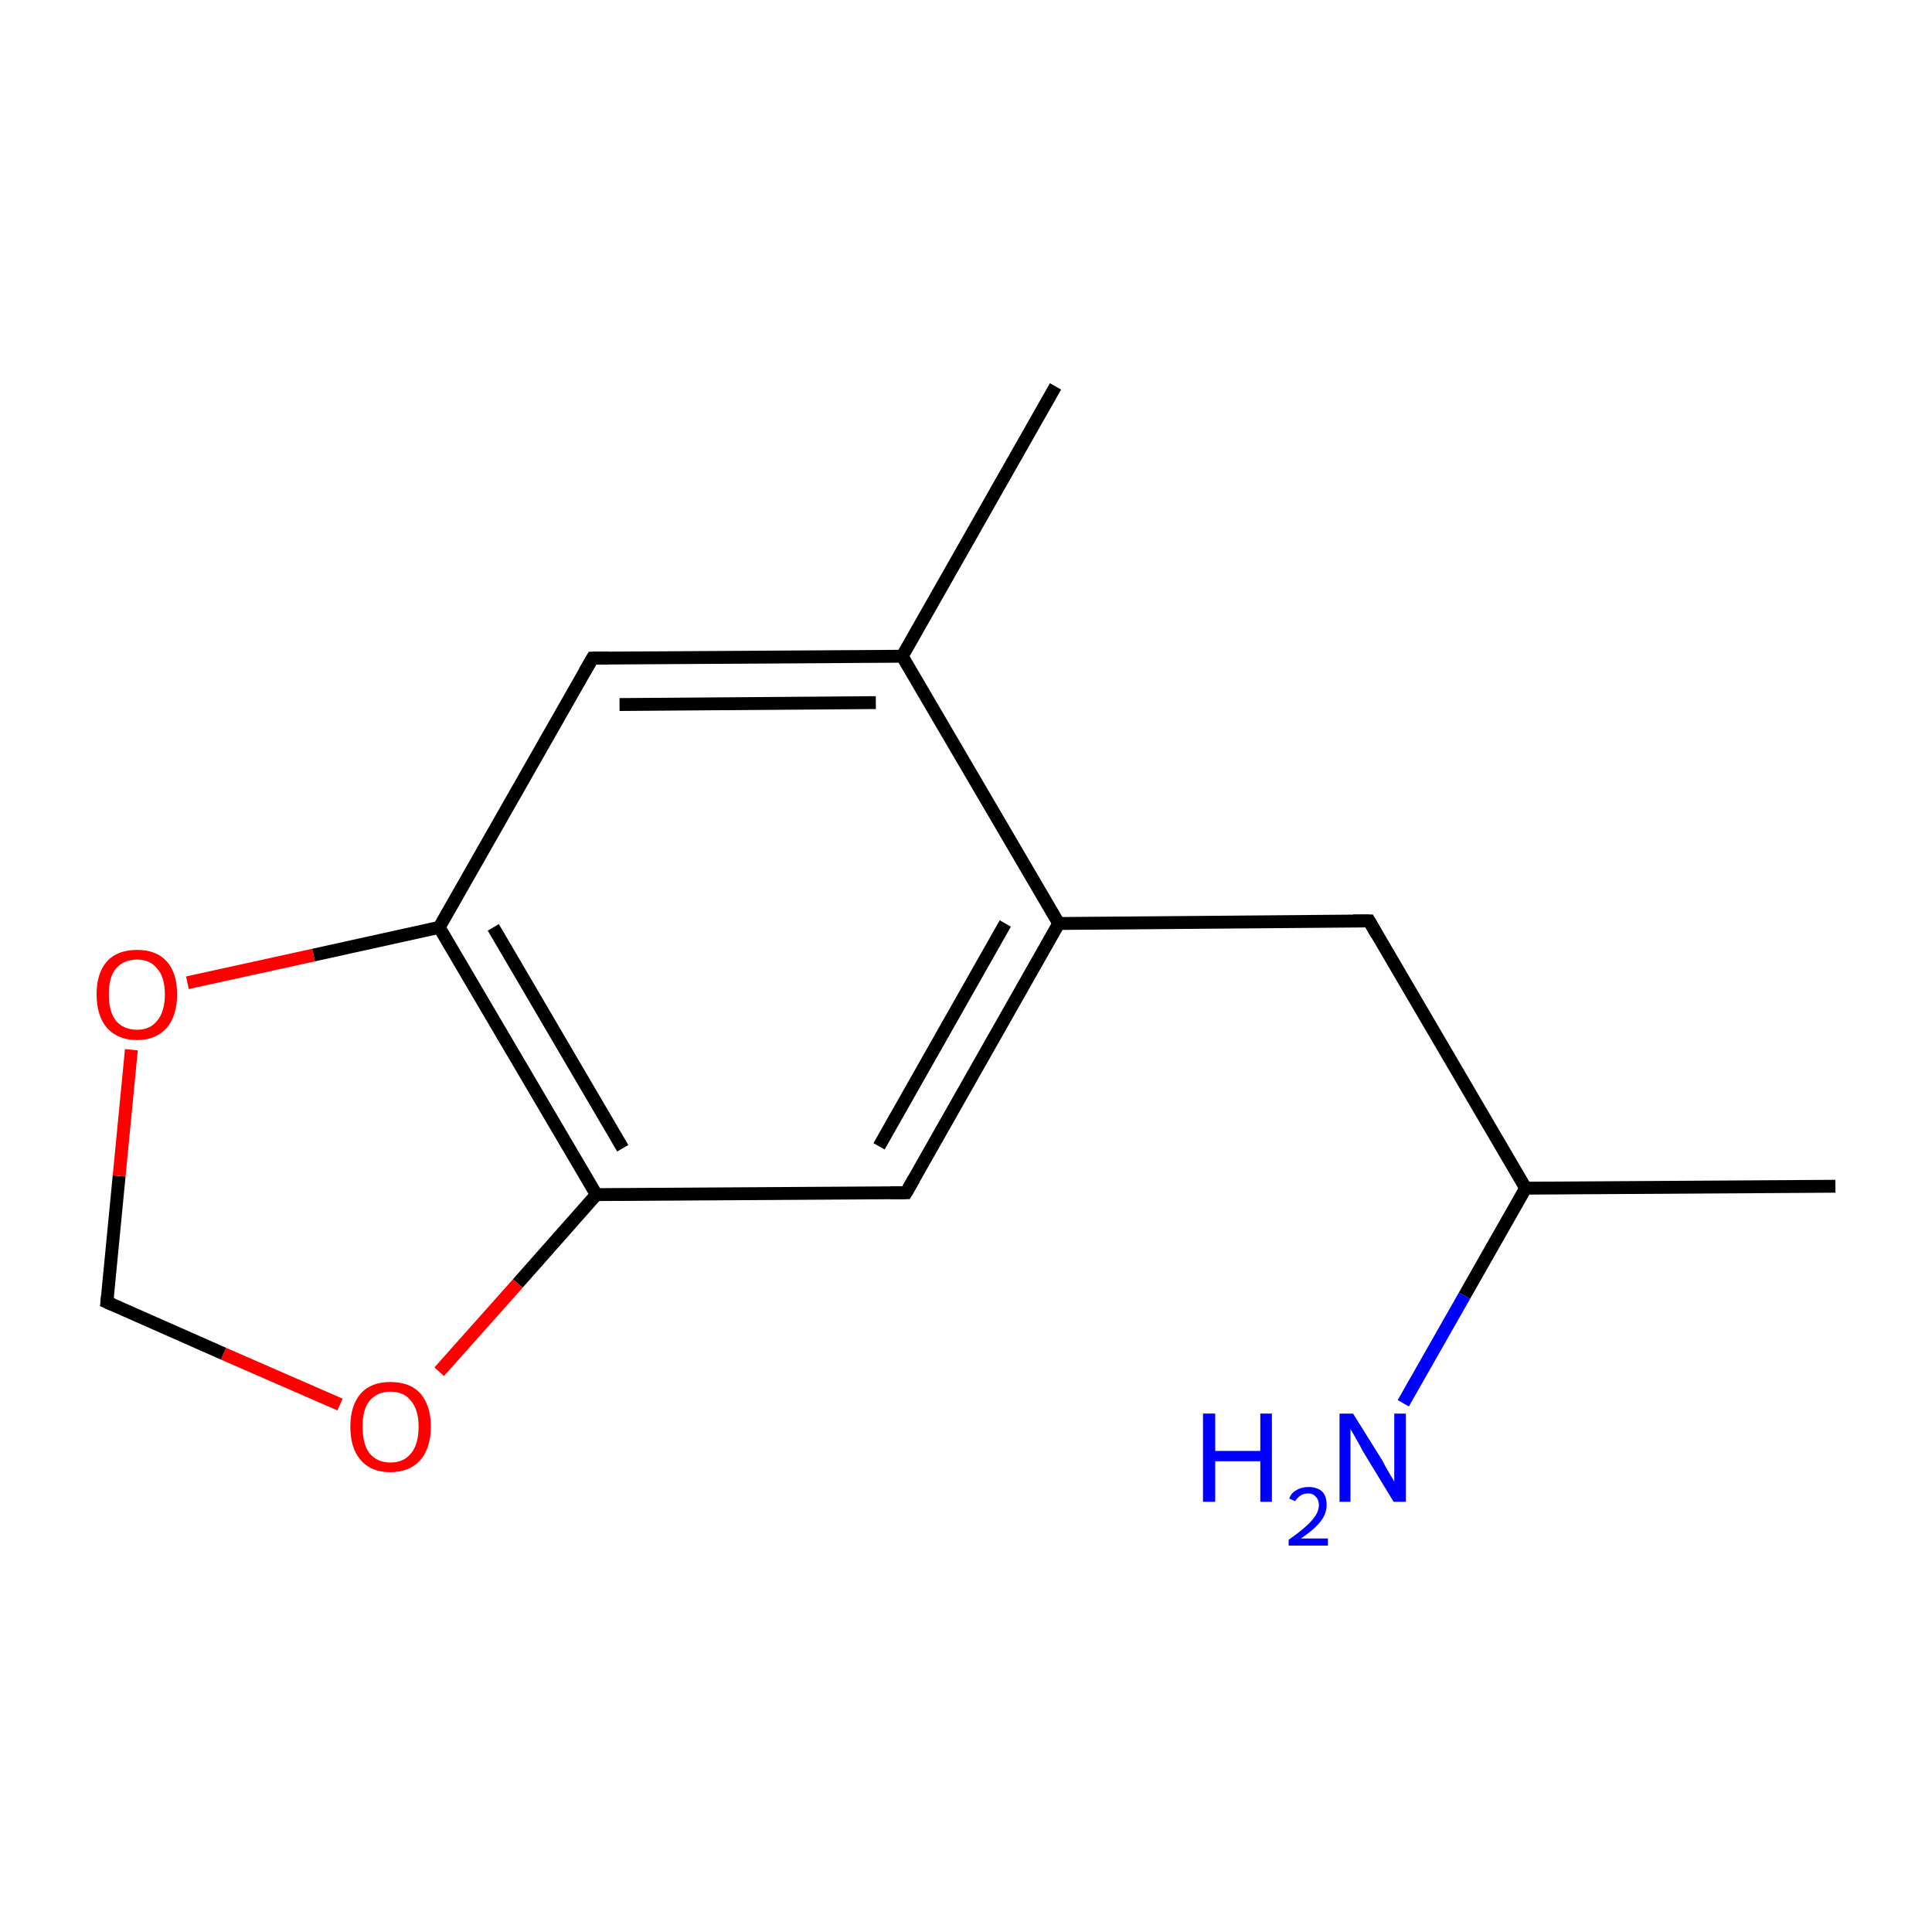 <?xml version='1.0' encoding='iso-8859-1'?>
<svg version='1.1' baseProfile='full'
              xmlns='http://www.w3.org/2000/svg'
                      xmlns:rdkit='http://www.rdkit.org/xml'
                      xmlns:xlink='http://www.w3.org/1999/xlink'
                  xml:space='preserve'
width='300px' height='300px' viewBox='0 0 300 300'>
<!-- END OF HEADER -->
<rect style='opacity:1.0;fill:#FFFFFF;stroke:none' width='300.0' height='300.0' x='0.0' y='0.0'> </rect>
<path class='bond-0 atom-0 atom-1' d='M 163.9,60.0 L 140.1,101.9' style='fill:none;fill-rule:evenodd;stroke:#000000;stroke-width:2.0px;stroke-linecap:butt;stroke-linejoin:miter;stroke-opacity:1' />
<path class='bond-1 atom-1 atom-2' d='M 140.1,101.9 L 92.0,102.2' style='fill:none;fill-rule:evenodd;stroke:#000000;stroke-width:2.0px;stroke-linecap:butt;stroke-linejoin:miter;stroke-opacity:1' />
<path class='bond-1 atom-1 atom-2' d='M 136.0,109.1 L 96.2,109.4' style='fill:none;fill-rule:evenodd;stroke:#000000;stroke-width:2.0px;stroke-linecap:butt;stroke-linejoin:miter;stroke-opacity:1' />
<path class='bond-2 atom-2 atom-3' d='M 92.0,102.2 L 68.2,144.0' style='fill:none;fill-rule:evenodd;stroke:#000000;stroke-width:2.0px;stroke-linecap:butt;stroke-linejoin:miter;stroke-opacity:1' />
<path class='bond-3 atom-3 atom-4' d='M 68.2,144.0 L 92.6,185.5' style='fill:none;fill-rule:evenodd;stroke:#000000;stroke-width:2.0px;stroke-linecap:butt;stroke-linejoin:miter;stroke-opacity:1' />
<path class='bond-3 atom-3 atom-4' d='M 76.6,144.0 L 96.7,178.3' style='fill:none;fill-rule:evenodd;stroke:#000000;stroke-width:2.0px;stroke-linecap:butt;stroke-linejoin:miter;stroke-opacity:1' />
<path class='bond-4 atom-4 atom-5' d='M 92.6,185.5 L 140.7,185.2' style='fill:none;fill-rule:evenodd;stroke:#000000;stroke-width:2.0px;stroke-linecap:butt;stroke-linejoin:miter;stroke-opacity:1' />
<path class='bond-5 atom-5 atom-6' d='M 140.7,185.2 L 164.4,143.4' style='fill:none;fill-rule:evenodd;stroke:#000000;stroke-width:2.0px;stroke-linecap:butt;stroke-linejoin:miter;stroke-opacity:1' />
<path class='bond-5 atom-5 atom-6' d='M 136.5,178.0 L 156.1,143.4' style='fill:none;fill-rule:evenodd;stroke:#000000;stroke-width:2.0px;stroke-linecap:butt;stroke-linejoin:miter;stroke-opacity:1' />
<path class='bond-6 atom-6 atom-7' d='M 164.4,143.4 L 212.6,143.0' style='fill:none;fill-rule:evenodd;stroke:#000000;stroke-width:2.0px;stroke-linecap:butt;stroke-linejoin:miter;stroke-opacity:1' />
<path class='bond-7 atom-7 atom-8' d='M 212.6,143.0 L 236.9,184.5' style='fill:none;fill-rule:evenodd;stroke:#000000;stroke-width:2.0px;stroke-linecap:butt;stroke-linejoin:miter;stroke-opacity:1' />
<path class='bond-8 atom-8 atom-9' d='M 236.9,184.5 L 285.0,184.2' style='fill:none;fill-rule:evenodd;stroke:#000000;stroke-width:2.0px;stroke-linecap:butt;stroke-linejoin:miter;stroke-opacity:1' />
<path class='bond-9 atom-8 atom-10' d='M 236.9,184.5 L 227.4,201.2' style='fill:none;fill-rule:evenodd;stroke:#000000;stroke-width:2.0px;stroke-linecap:butt;stroke-linejoin:miter;stroke-opacity:1' />
<path class='bond-9 atom-8 atom-10' d='M 227.4,201.2 L 217.9,217.9' style='fill:none;fill-rule:evenodd;stroke:#0000FF;stroke-width:2.0px;stroke-linecap:butt;stroke-linejoin:miter;stroke-opacity:1' />
<path class='bond-10 atom-4 atom-11' d='M 92.6,185.5 L 80.4,199.3' style='fill:none;fill-rule:evenodd;stroke:#000000;stroke-width:2.0px;stroke-linecap:butt;stroke-linejoin:miter;stroke-opacity:1' />
<path class='bond-10 atom-4 atom-11' d='M 80.4,199.3 L 68.2,213.0' style='fill:none;fill-rule:evenodd;stroke:#FF0000;stroke-width:2.0px;stroke-linecap:butt;stroke-linejoin:miter;stroke-opacity:1' />
<path class='bond-11 atom-11 atom-12' d='M 52.8,218.1 L 34.7,210.2' style='fill:none;fill-rule:evenodd;stroke:#FF0000;stroke-width:2.0px;stroke-linecap:butt;stroke-linejoin:miter;stroke-opacity:1' />
<path class='bond-11 atom-11 atom-12' d='M 34.7,210.2 L 16.6,202.2' style='fill:none;fill-rule:evenodd;stroke:#000000;stroke-width:2.0px;stroke-linecap:butt;stroke-linejoin:miter;stroke-opacity:1' />
<path class='bond-12 atom-12 atom-13' d='M 16.6,202.2 L 18.5,182.6' style='fill:none;fill-rule:evenodd;stroke:#000000;stroke-width:2.0px;stroke-linecap:butt;stroke-linejoin:miter;stroke-opacity:1' />
<path class='bond-12 atom-12 atom-13' d='M 18.5,182.6 L 20.4,163.0' style='fill:none;fill-rule:evenodd;stroke:#FF0000;stroke-width:2.0px;stroke-linecap:butt;stroke-linejoin:miter;stroke-opacity:1' />
<path class='bond-13 atom-6 atom-1' d='M 164.4,143.4 L 140.1,101.9' style='fill:none;fill-rule:evenodd;stroke:#000000;stroke-width:2.0px;stroke-linecap:butt;stroke-linejoin:miter;stroke-opacity:1' />
<path class='bond-14 atom-13 atom-3' d='M 29.1,152.6 L 48.7,148.3' style='fill:none;fill-rule:evenodd;stroke:#FF0000;stroke-width:2.0px;stroke-linecap:butt;stroke-linejoin:miter;stroke-opacity:1' />
<path class='bond-14 atom-13 atom-3' d='M 48.7,148.3 L 68.2,144.0' style='fill:none;fill-rule:evenodd;stroke:#000000;stroke-width:2.0px;stroke-linecap:butt;stroke-linejoin:miter;stroke-opacity:1' />
<path d='M 94.4,102.2 L 92.0,102.2 L 90.8,104.3' style='fill:none;stroke:#000000;stroke-width:2.0px;stroke-linecap:butt;stroke-linejoin:miter;stroke-miterlimit:10;stroke-opacity:1;' />
<path d='M 138.3,185.2 L 140.7,185.2 L 141.9,183.1' style='fill:none;stroke:#000000;stroke-width:2.0px;stroke-linecap:butt;stroke-linejoin:miter;stroke-miterlimit:10;stroke-opacity:1;' />
<path d='M 210.1,143.0 L 212.6,143.0 L 213.8,145.1' style='fill:none;stroke:#000000;stroke-width:2.0px;stroke-linecap:butt;stroke-linejoin:miter;stroke-miterlimit:10;stroke-opacity:1;' />
<path d='M 17.5,202.6 L 16.6,202.2 L 16.7,201.3' style='fill:none;stroke:#000000;stroke-width:2.0px;stroke-linecap:butt;stroke-linejoin:miter;stroke-miterlimit:10;stroke-opacity:1;' />
<path class='atom-10' d='M 186.8 219.5
L 188.7 219.5
L 188.7 225.3
L 195.7 225.3
L 195.7 219.5
L 197.5 219.5
L 197.5 233.2
L 195.7 233.2
L 195.7 226.9
L 188.7 226.9
L 188.7 233.2
L 186.8 233.2
L 186.8 219.5
' fill='#0000FF'/>
<path class='atom-10' d='M 200.2 232.7
Q 200.5 231.8, 201.3 231.4
Q 202.1 230.9, 203.2 230.9
Q 204.5 230.9, 205.3 231.6
Q 206.0 232.3, 206.0 233.7
Q 206.0 235.0, 205.1 236.2
Q 204.1 237.5, 202.0 238.9
L 206.2 238.9
L 206.2 240.0
L 200.1 240.0
L 200.1 239.1
Q 201.8 237.9, 202.8 237.0
Q 203.8 236.1, 204.3 235.3
Q 204.8 234.5, 204.8 233.7
Q 204.8 232.9, 204.3 232.4
Q 203.9 231.9, 203.2 231.9
Q 202.4 231.9, 202.0 232.2
Q 201.5 232.5, 201.1 233.1
L 200.2 232.7
' fill='#0000FF'/>
<path class='atom-10' d='M 210.1 219.5
L 214.6 226.7
Q 215.0 227.5, 215.7 228.7
Q 216.5 230.0, 216.5 230.1
L 216.5 219.5
L 218.3 219.5
L 218.3 233.2
L 216.4 233.2
L 211.6 225.3
Q 211.1 224.3, 210.5 223.3
Q 209.9 222.2, 209.7 221.9
L 209.7 233.2
L 208.0 233.2
L 208.0 219.5
L 210.1 219.5
' fill='#0000FF'/>
<path class='atom-11' d='M 54.4 221.5
Q 54.4 218.3, 56.0 216.4
Q 57.6 214.6, 60.6 214.6
Q 63.7 214.6, 65.3 216.4
Q 66.9 218.3, 66.9 221.5
Q 66.9 224.8, 65.3 226.7
Q 63.6 228.6, 60.6 228.6
Q 57.6 228.6, 56.0 226.7
Q 54.4 224.9, 54.4 221.5
M 60.6 227.1
Q 62.7 227.1, 63.8 225.7
Q 65.0 224.3, 65.0 221.5
Q 65.0 218.9, 63.8 217.5
Q 62.7 216.1, 60.6 216.1
Q 58.6 216.1, 57.4 217.5
Q 56.3 218.8, 56.3 221.5
Q 56.3 224.3, 57.4 225.7
Q 58.6 227.1, 60.6 227.1
' fill='#FF0000'/>
<path class='atom-13' d='M 15.0 154.4
Q 15.0 151.1, 16.6 149.3
Q 18.2 147.5, 21.3 147.5
Q 24.3 147.5, 25.9 149.3
Q 27.5 151.1, 27.5 154.4
Q 27.5 157.7, 25.9 159.6
Q 24.2 161.5, 21.3 161.5
Q 18.3 161.5, 16.6 159.6
Q 15.0 157.7, 15.0 154.4
M 21.3 159.9
Q 23.3 159.9, 24.4 158.5
Q 25.6 157.1, 25.6 154.4
Q 25.6 151.7, 24.4 150.4
Q 23.3 149.0, 21.3 149.0
Q 19.2 149.0, 18.0 150.4
Q 16.9 151.7, 16.9 154.4
Q 16.9 157.1, 18.0 158.5
Q 19.2 159.9, 21.3 159.9
' fill='#FF0000'/>
</svg>

